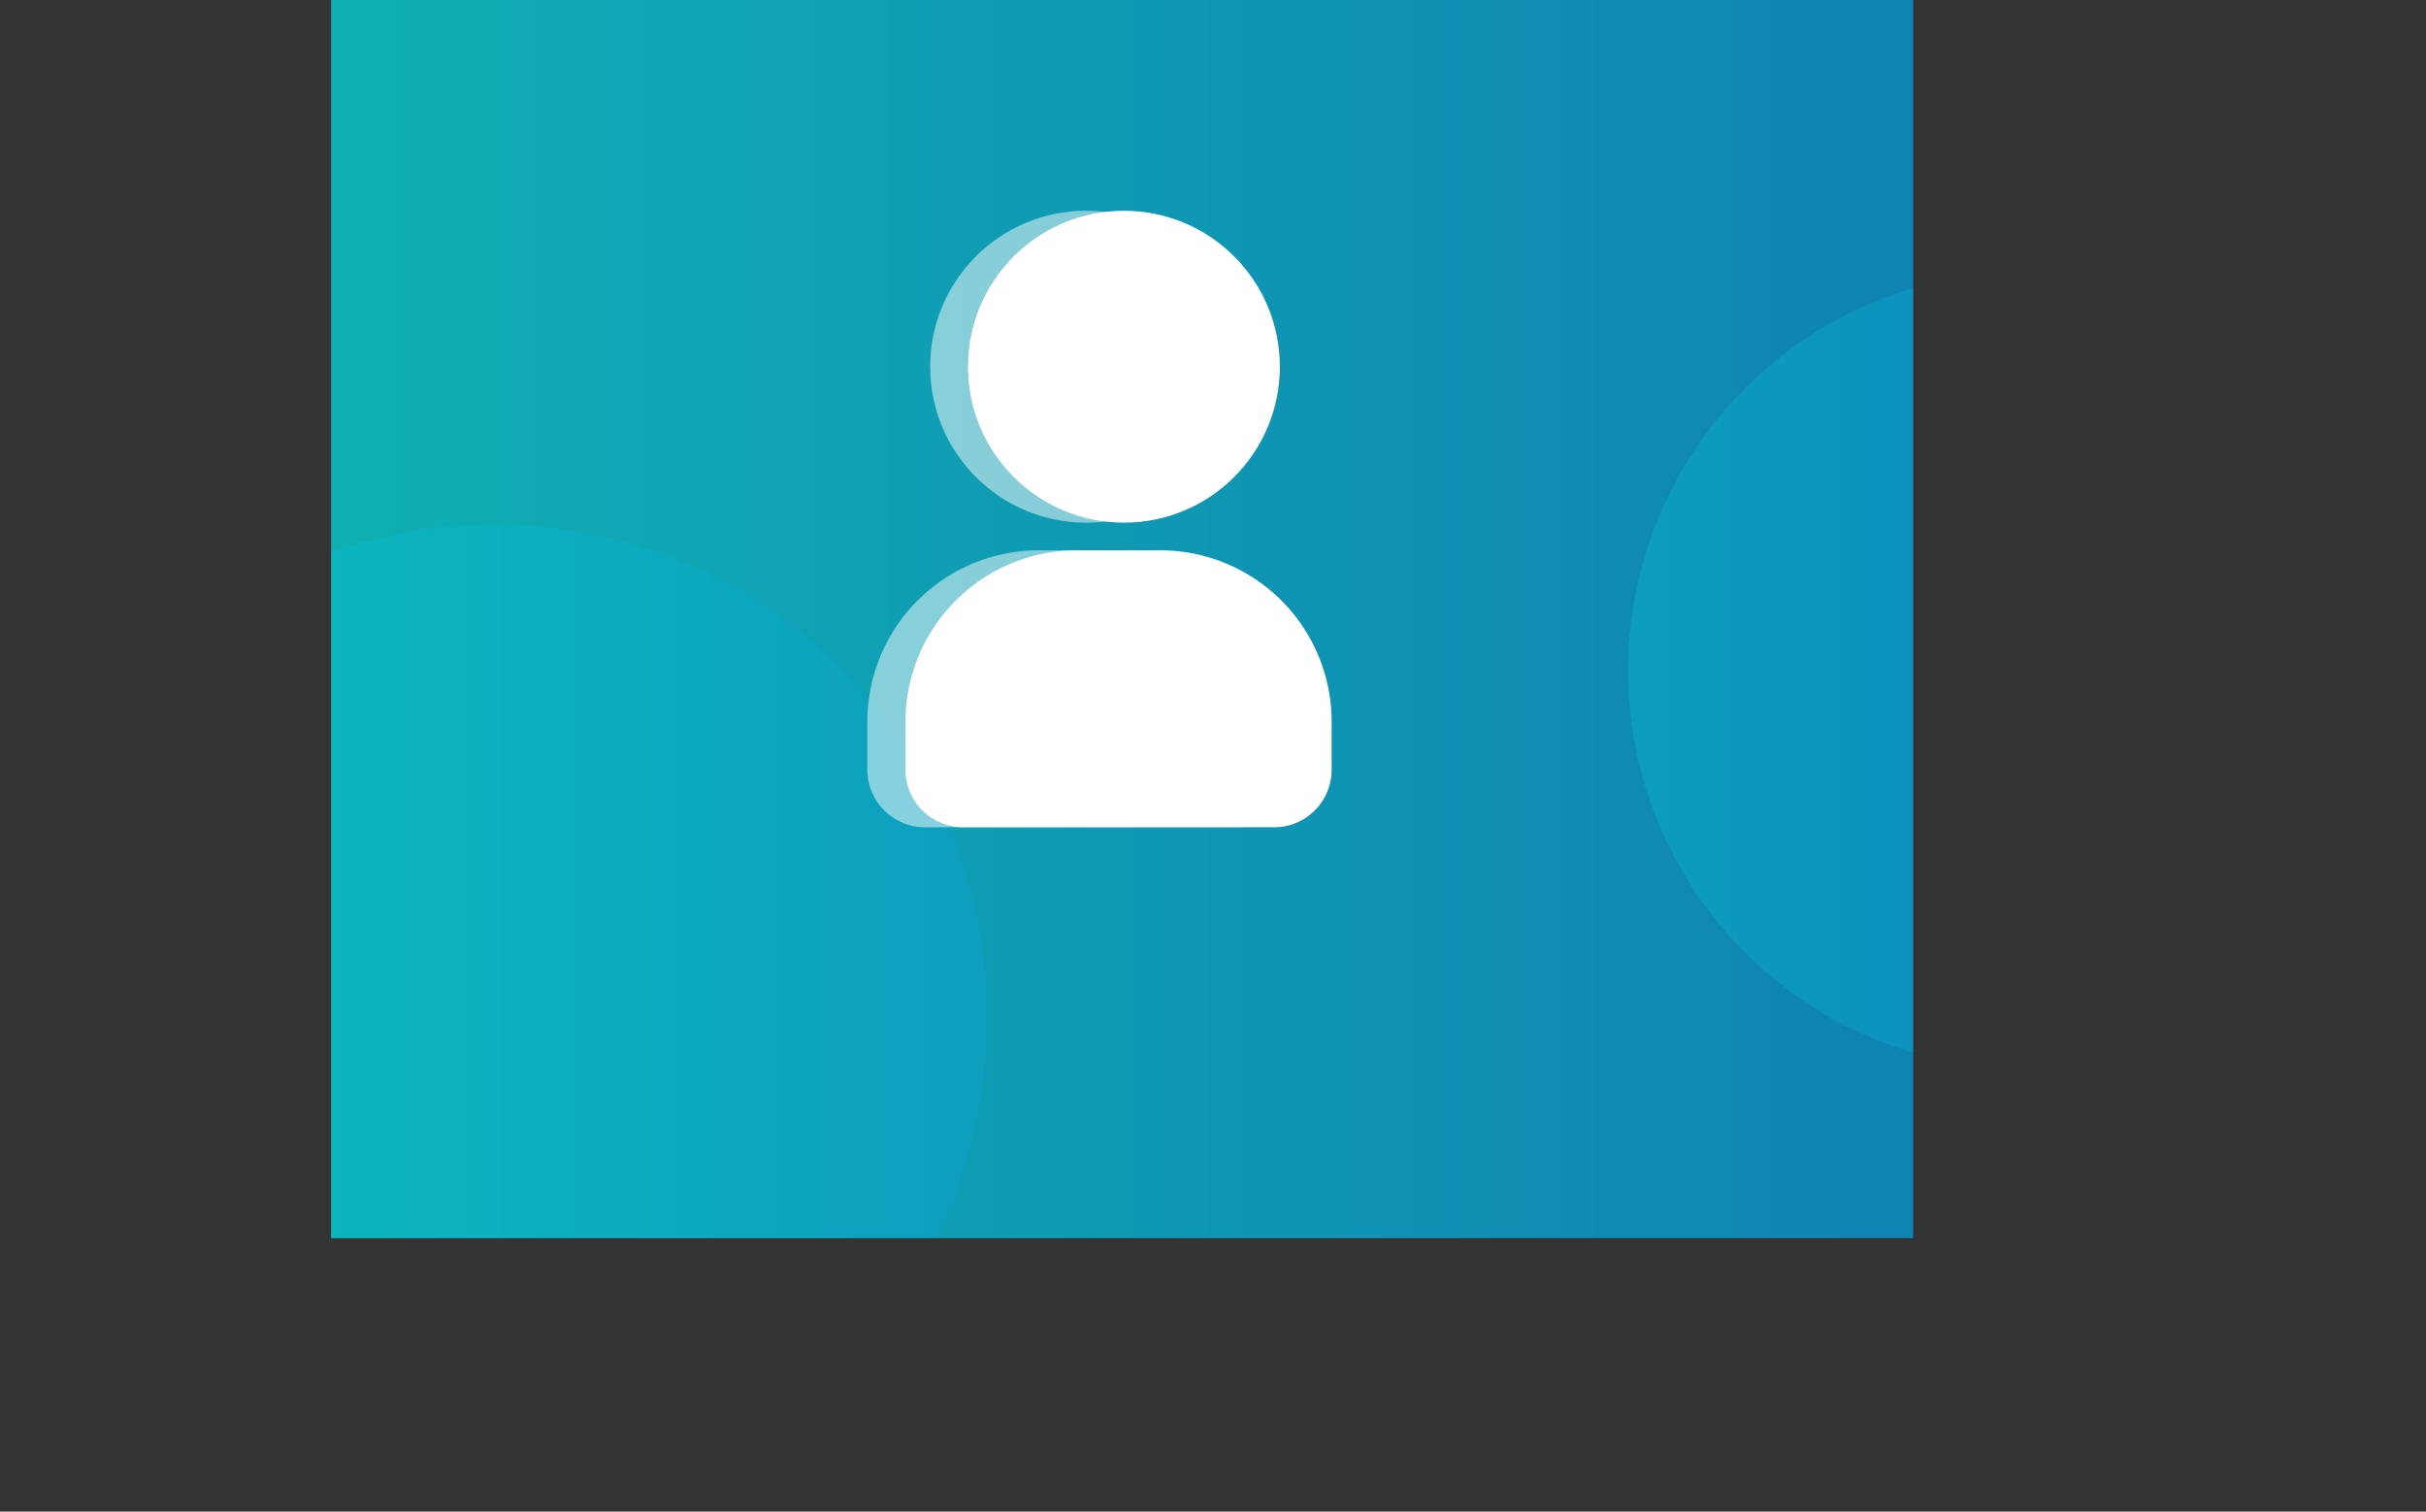 <svg xmlns="http://www.w3.org/2000/svg" xmlns:xlink="http://www.w3.org/1999/xlink" viewBox="0 0 352.7 219.75"><rect x="0" y="0" width="352.7" height="219.75" fill="#333333" stroke="none"/><defs><style>.cls-1{fill:none;}.cls-2{fill:url(#未命名的渐变_31);}.cls-3{clip-path:url(#clip-path);}.cls-4,.cls-5{opacity:0.3;}.cls-4{fill:url(#未命名的渐变_31-2);}.cls-5{fill:url(#未命名的渐变_31-3);}.cls-6,.cls-7{fill:#fff;}.cls-6{opacity:0.5;}</style><linearGradient id="未命名的渐变_31" x1="48.14" y1="90" x2="278.14" y2="90" gradientUnits="userSpaceOnUse"><stop offset="0" stop-color="#00e5eb" stop-opacity="0.7"/><stop offset="1" stop-color="#00a5e9" stop-opacity="0.7"/></linearGradient><clipPath id="clip-path"><rect class="cls-1" x="48.14" width="230" height="180"/></clipPath><linearGradient id="未命名的渐变_31-2" x1="236.7" y1="97.45" x2="352.7" y2="97.45" xlink:href="#未命名的渐变_31"/><linearGradient id="未命名的渐变_31-3" x1="0" y1="148" x2="143.49" y2="148" xlink:href="#未命名的渐变_31"/></defs><title>wodekehu</title><g id="图层_2" data-name="图层 2"><g id="图层_1-2" data-name="图层 1"><rect class="cls-2" x="48.14" width="230" height="180"/><g class="cls-3"><circle class="cls-4" cx="294.7" cy="97.45" r="58"/><circle class="cls-5" cx="71.75" cy="148" r="71.75"/></g><circle class="cls-6" cx="157.9" cy="53.31" r="22.67"/><path class="cls-6" d="M151,80h12.14A24.93,24.93,0,0,1,188.1,104.9v7a8.36,8.36,0,0,1-8.36,8.36H134.46a8.36,8.36,0,0,1-8.36-8.36v-7A24.93,24.93,0,0,1,151,80Z"/><path class="cls-7" d="M156.53,80h12.14A24.93,24.93,0,0,1,193.6,104.9v7a8.36,8.36,0,0,1-8.36,8.36H140a8.36,8.36,0,0,1-8.36-8.36v-7A24.93,24.93,0,0,1,156.53,80Z"/><circle class="cls-7" cx="163.4" cy="53.31" r="22.67"/></g></g></svg>
